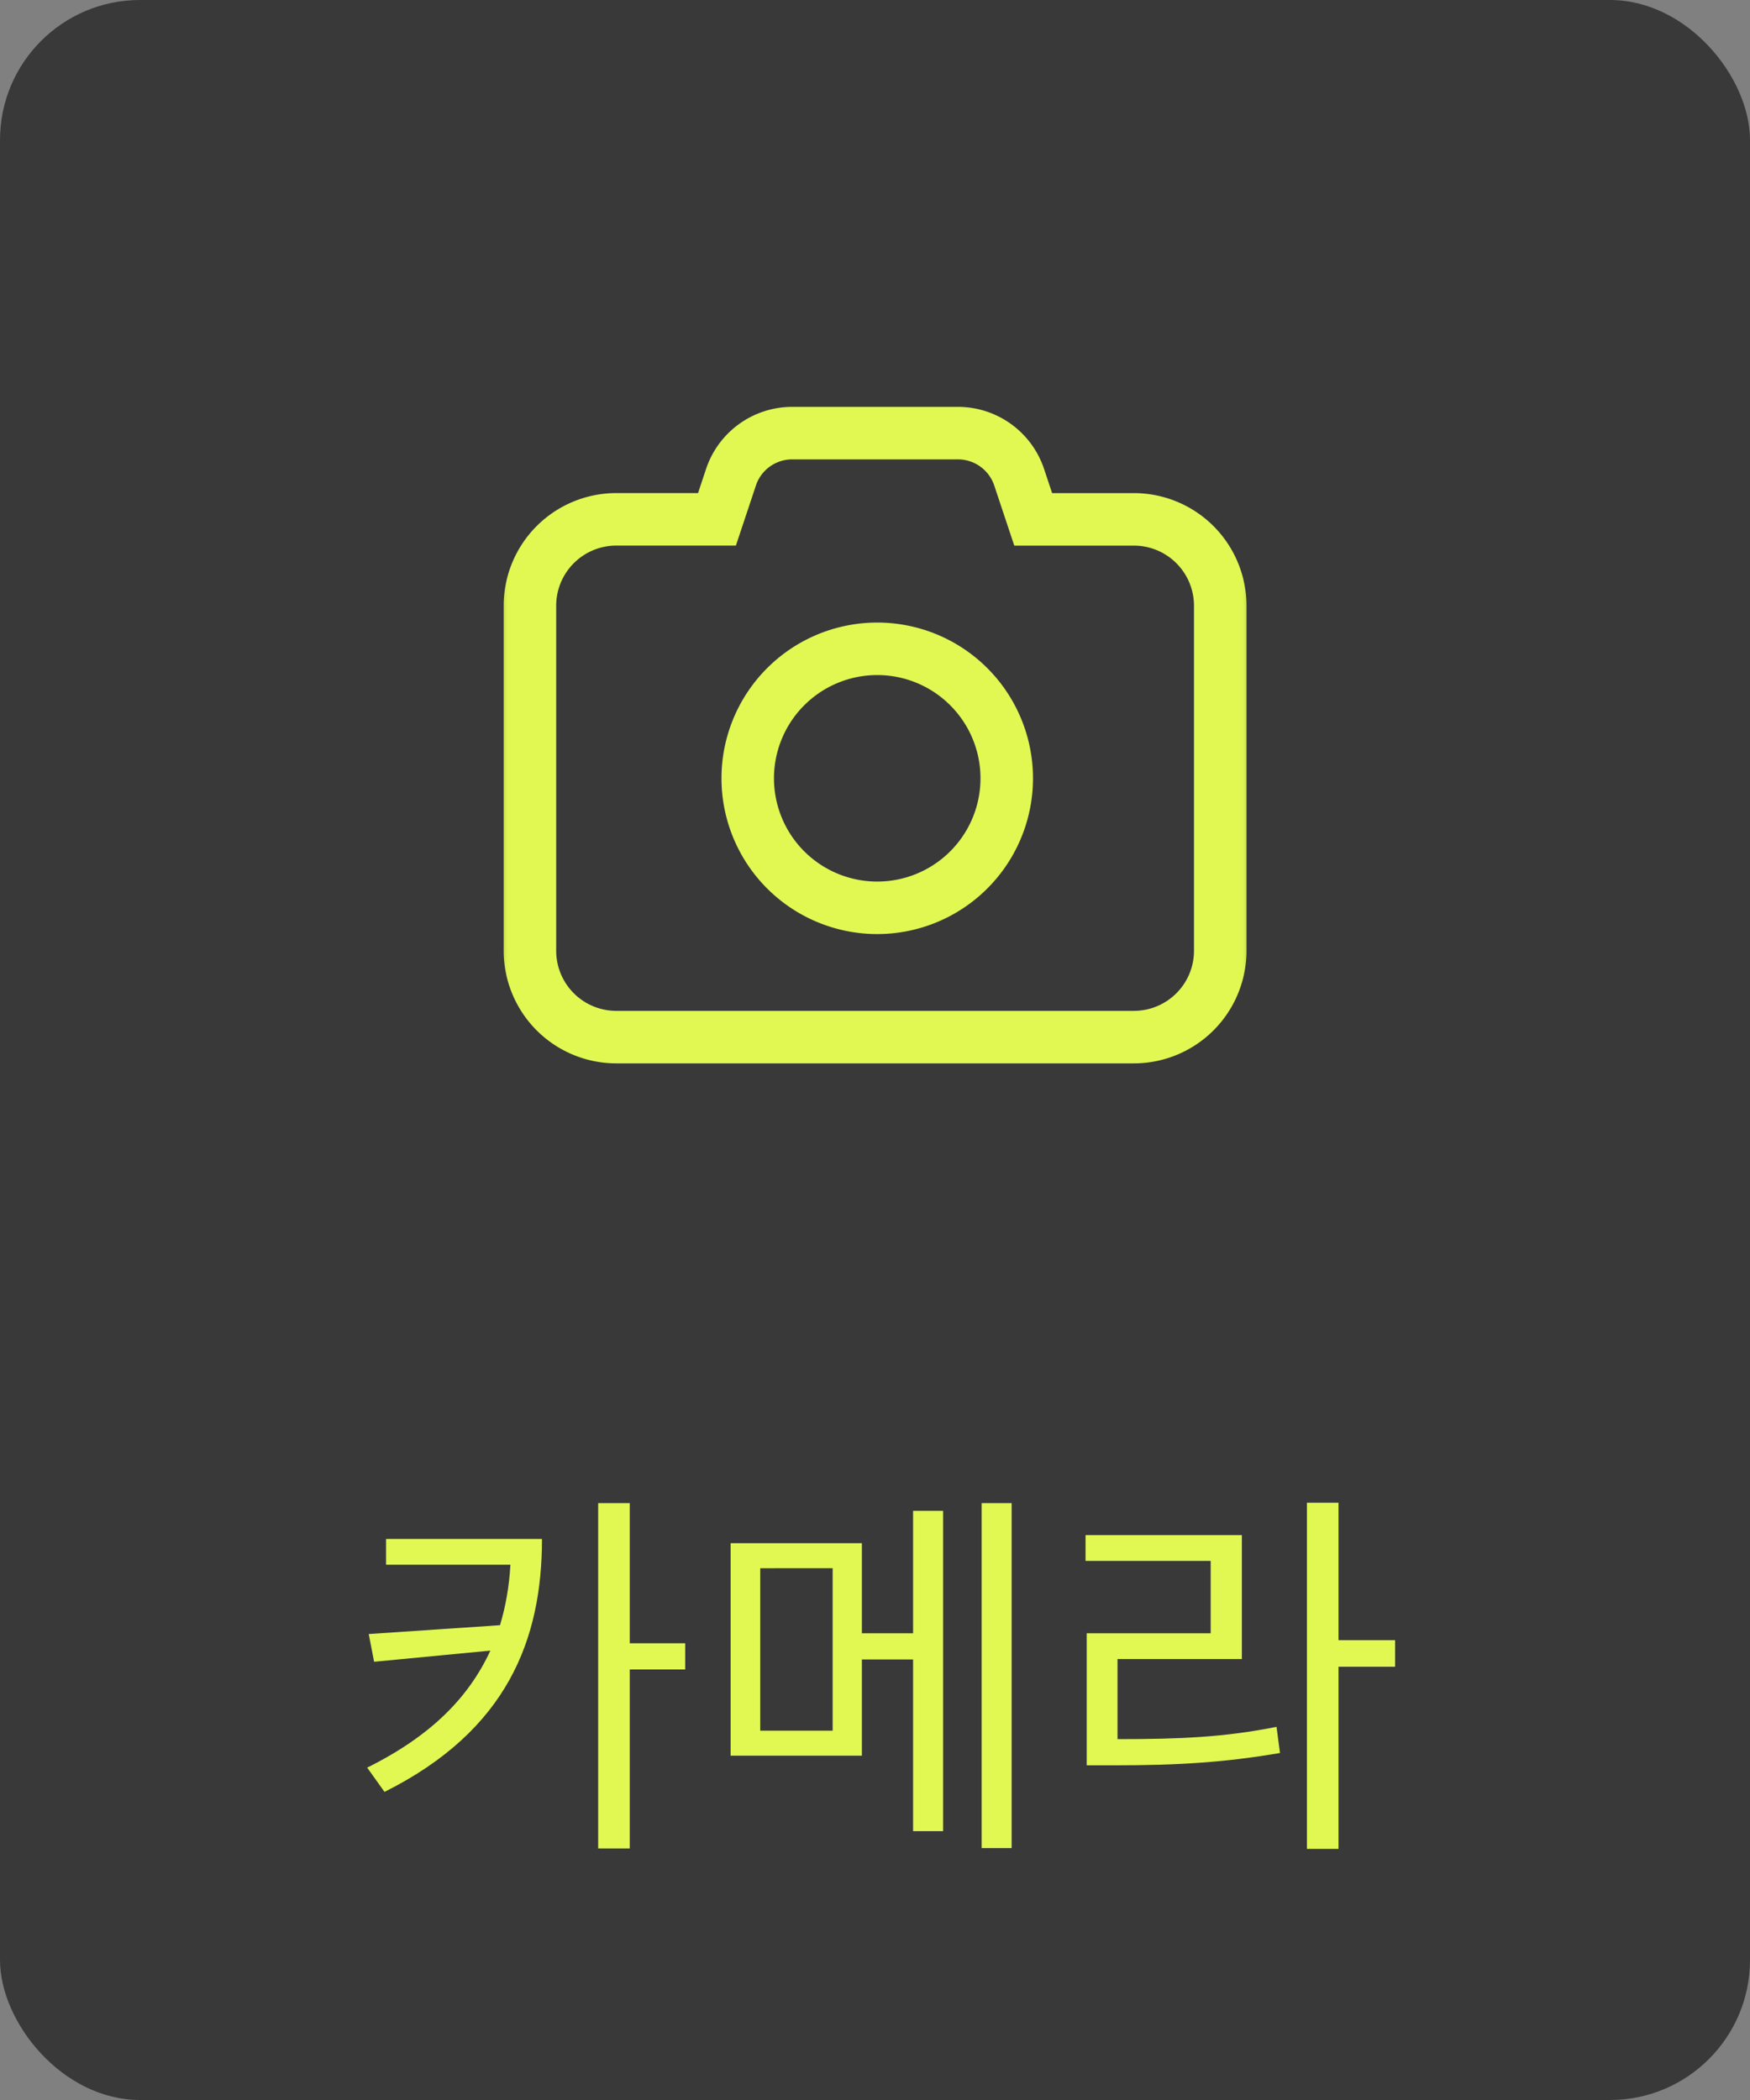 <svg width="50" height="60" viewBox="0 0 50 60" fill="none" xmlns="http://www.w3.org/2000/svg">
    <rect x="0" y="0" width="50" height="60" fill="#808080" stroke="none"/>
    <rect width="50" height="60" rx="4" fill="#393939"/>
    <path d="M17.993 47.699v5.115h-.902v-9.867h.902v4.004h1.584v.748h-1.584zm-2.508-3.729c0 2.86-.979 5.467-4.499 7.227l-.495-.693c1.837-.913 2.904-2.013 3.52-3.344l-3.322.319-.154-.792 3.751-.253c.165-.55.264-1.122.297-1.727H11.03v-.737h4.455zm13.42 8.833h-.858v-9.856h.857v9.856zm-1.959-9.636v9.152h-.858v-4.906h-1.463v2.75h-3.75v-6.072h3.75v2.574h1.463v-3.498h.858zm-5.225 1.639v4.642h2.069v-4.642H21.72zm16.522 2.816v5.203h-.902v-9.889h.902v3.927h1.617v.759h-1.617zm-6.314 2.068c1.793 0 3.069-.055 4.543-.352l.099.748c-1.551.264-2.86.352-4.741.352h-.781v-3.773h3.542v-2.068h-3.575v-.737h4.466v3.542h-3.553v2.288z" fill="#E1F853"/>
    <mask id="pqga3mijwa" style="mask-type:luminance" maskUnits="userSpaceOnUse" x="14" y="10" width="22" height="22">
        <path d="M36 10H14v22h22V10z" fill="#fff"/>
    </mask>
    <g mask="url(#pqga3mijwa)">
        <path d="m20.885 13.638-.4 1.2h-2.88a2.468 2.468 0 0 0-2.464 2.467v9.862a2.468 2.468 0 0 0 2.465 2.465h14.793a2.468 2.468 0 0 0 2.465-2.465v-9.862a2.468 2.468 0 0 0-2.465-2.466H29.52l-.4-1.2a1.844 1.844 0 0 0-1.753-1.264H22.64a1.844 1.844 0 0 0-1.756 1.263zm4.118 4.9a3.7 3.7 0 1 1 0 7.399 3.7 3.7 0 0 1 0-7.399z" stroke="#E1F853" stroke-width="1.5"/>
    </g>
</svg>
